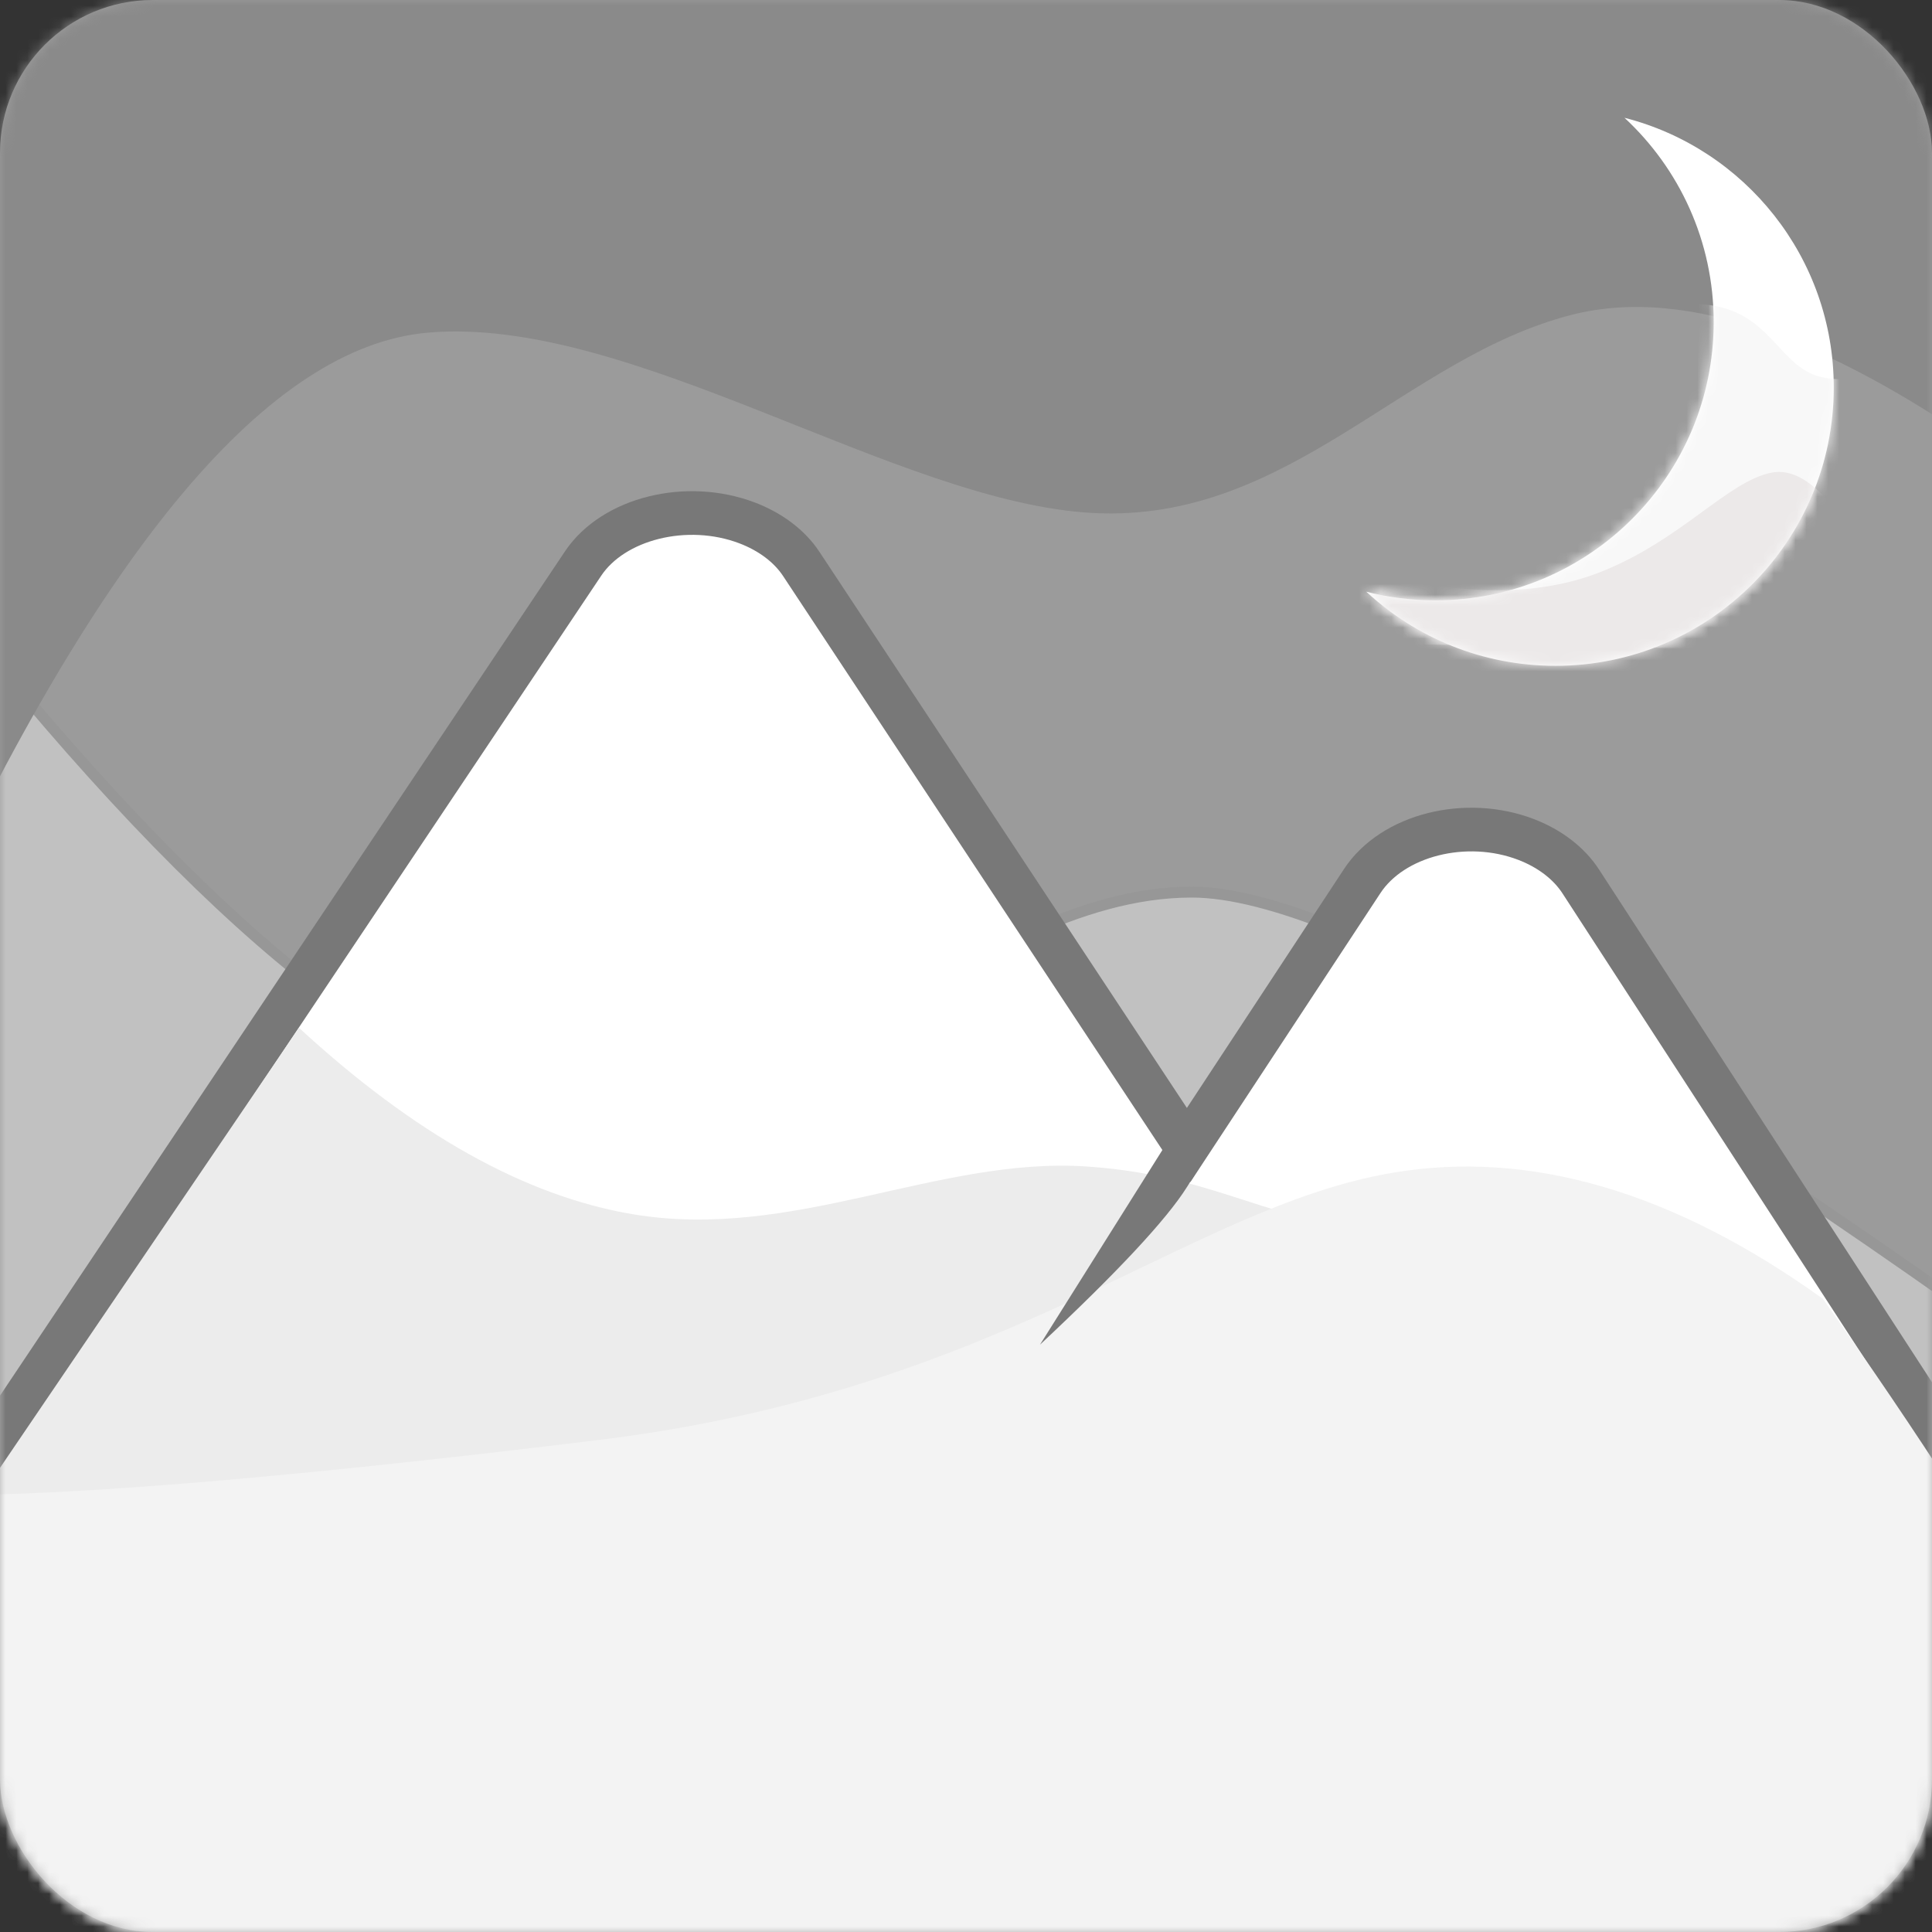 <svg width="177" height="177" xmlns="http://www.w3.org/2000/svg" xmlns:xlink="http://www.w3.org/1999/xlink">
  <rect width="100%" height="100%" fill="#333333" stroke="none"/>
  <defs>
    <rect id="a" width="177" height="177" rx="14"/>
    <path d="M.173 44.209C2.196 44.725 4.316 45 6.5 45 20.583 45 32 33.583 32 19.5c0-7.393-3.146-14.051-8.173-18.709C34.85 3.605 43 13.601 43 25.5 43 39.583 31.583 51 17.5 51 10.81 51 4.721 48.424.173 44.209z" id="c"/>
  </defs>
  <g fill="none" fill-rule="evenodd">
    <mask id="b" fill="#fff">
      <use xlink:href="#a"/>
    </mask>
    <use fill="#9B9B9B" xlink:href="#a"/>
    <g mask="url(#b)">
      <path d="M-12.794 44.622C11.255 76.974 31.058 95.516 46.616 100.249c23.336 7.099 41.64-18.519 62.573-18.519 13.955 0 46.226 19.027 96.811 57.08v80.016L.252 200.348-87.831 64.35l75.037-19.728z" stroke="#979797" fill="#C1C1C1"/>
      <path d="M-7 85.32C9.316 50.024 24.712 31.743 39.189 30.476 57.803 28.846 82.257 46.082 100.172 47c17.915.918 28.474-14.243 43.828-18.16 10.522-2.685 24.189 2.18 41 14.593l7.514-41.983c0-2.886-7.524-11.492-22.572-25.818L-16.268-12.188l-25.77 77.176L-7 85.32z" fill="#8A8A8A"/>
    </g>
    <g mask="url(#b)">
      <g transform="translate(125 10)">
        <mask id="d" fill="#fff">
          <use xlink:href="#c"/>
        </mask>
        <use fill="#FFF" xlink:href="#c"/>
        <path d="M32.225 18.047c5.038.992 5.921 5.531 9.475 6.457 2.369.617 5.25.039 8.642-1.736l-5.933 26.806-49.085-.659L14.346 20.151c8.56-2.064 14.52-2.766 17.879-2.104z" fill="#F8F8F8" mask="url(#d)"/>
        <path d="M21.638 42.402C29 39.501 33.292 34.084 37.297 33.301c2.67-.522 5.547 2.068 8.629 7.771l.652 17.843H4.484L-7.989 39.501C4.265 44.39 14.14 45.357 21.638 42.402z" fill="#ECE9E9" mask="url(#d)"/>
      </g>
    </g>
    <g mask="url(#b)">
      <path d="M108.741 105.138l16.06-24.422c2.778-4.225 9.506-5.926 15.028-3.801 2.163.833 3.915 2.18 4.992 3.839l59.008 90.872c2.75 4.235.492 9.375-5.043 11.479-1.556.592-3.271.898-5.008.894l-49.275-.095c-.563.064-1.133.096-1.705.095l-159.654-.303c-6.17-.012-11.159-3.782-11.143-8.421.004-1.304.412-2.589 1.192-3.754L53.422 51.626c2.773-4.144 9.489-5.813 15.001-3.728 2.159.817 3.908 2.138 4.984 3.766l35.334 53.474z" stroke="#787878" stroke-width="4" fill="#FFF"/>
      <path d="M27.387 94.157c10.545 9.721 20.724 15.414 30.539 17.077 14.722 2.495 28.058-5.306 41.697-4.361 13.64.945 17.688 6.463 33.586 6.463 9.48 0 19.226 2.051 29.237 6.153l49.472 71.797-229.569-10.253 6.474-30.104 38.564-56.772z" fill="#ECECEC"/>
      <path d="M-1.231 136.937c12.404-.287 31.081-1.956 56.032-5.007 37.427-4.577 53.913-21.296 72.789-24.488 12.584-2.128 25.721 1.72 39.41 11.544 17.411 24.505 29.702 46.304 36.874 65.397 7.172 19.093 11.412 41.306 12.72 66.638l-249.706-51.94 18.747-42.603 13.135-19.541z" fill="#F3F3F3"/>
      <path d="M110.491 99l-15.214 24.194c7.108-6.656 11.597-11.47 13.466-14.444 1.869-2.974 3.712-5.898 5.527-8.774L110.491 99z" fill="#787878"/>
    </g>
  </g>
</svg>
